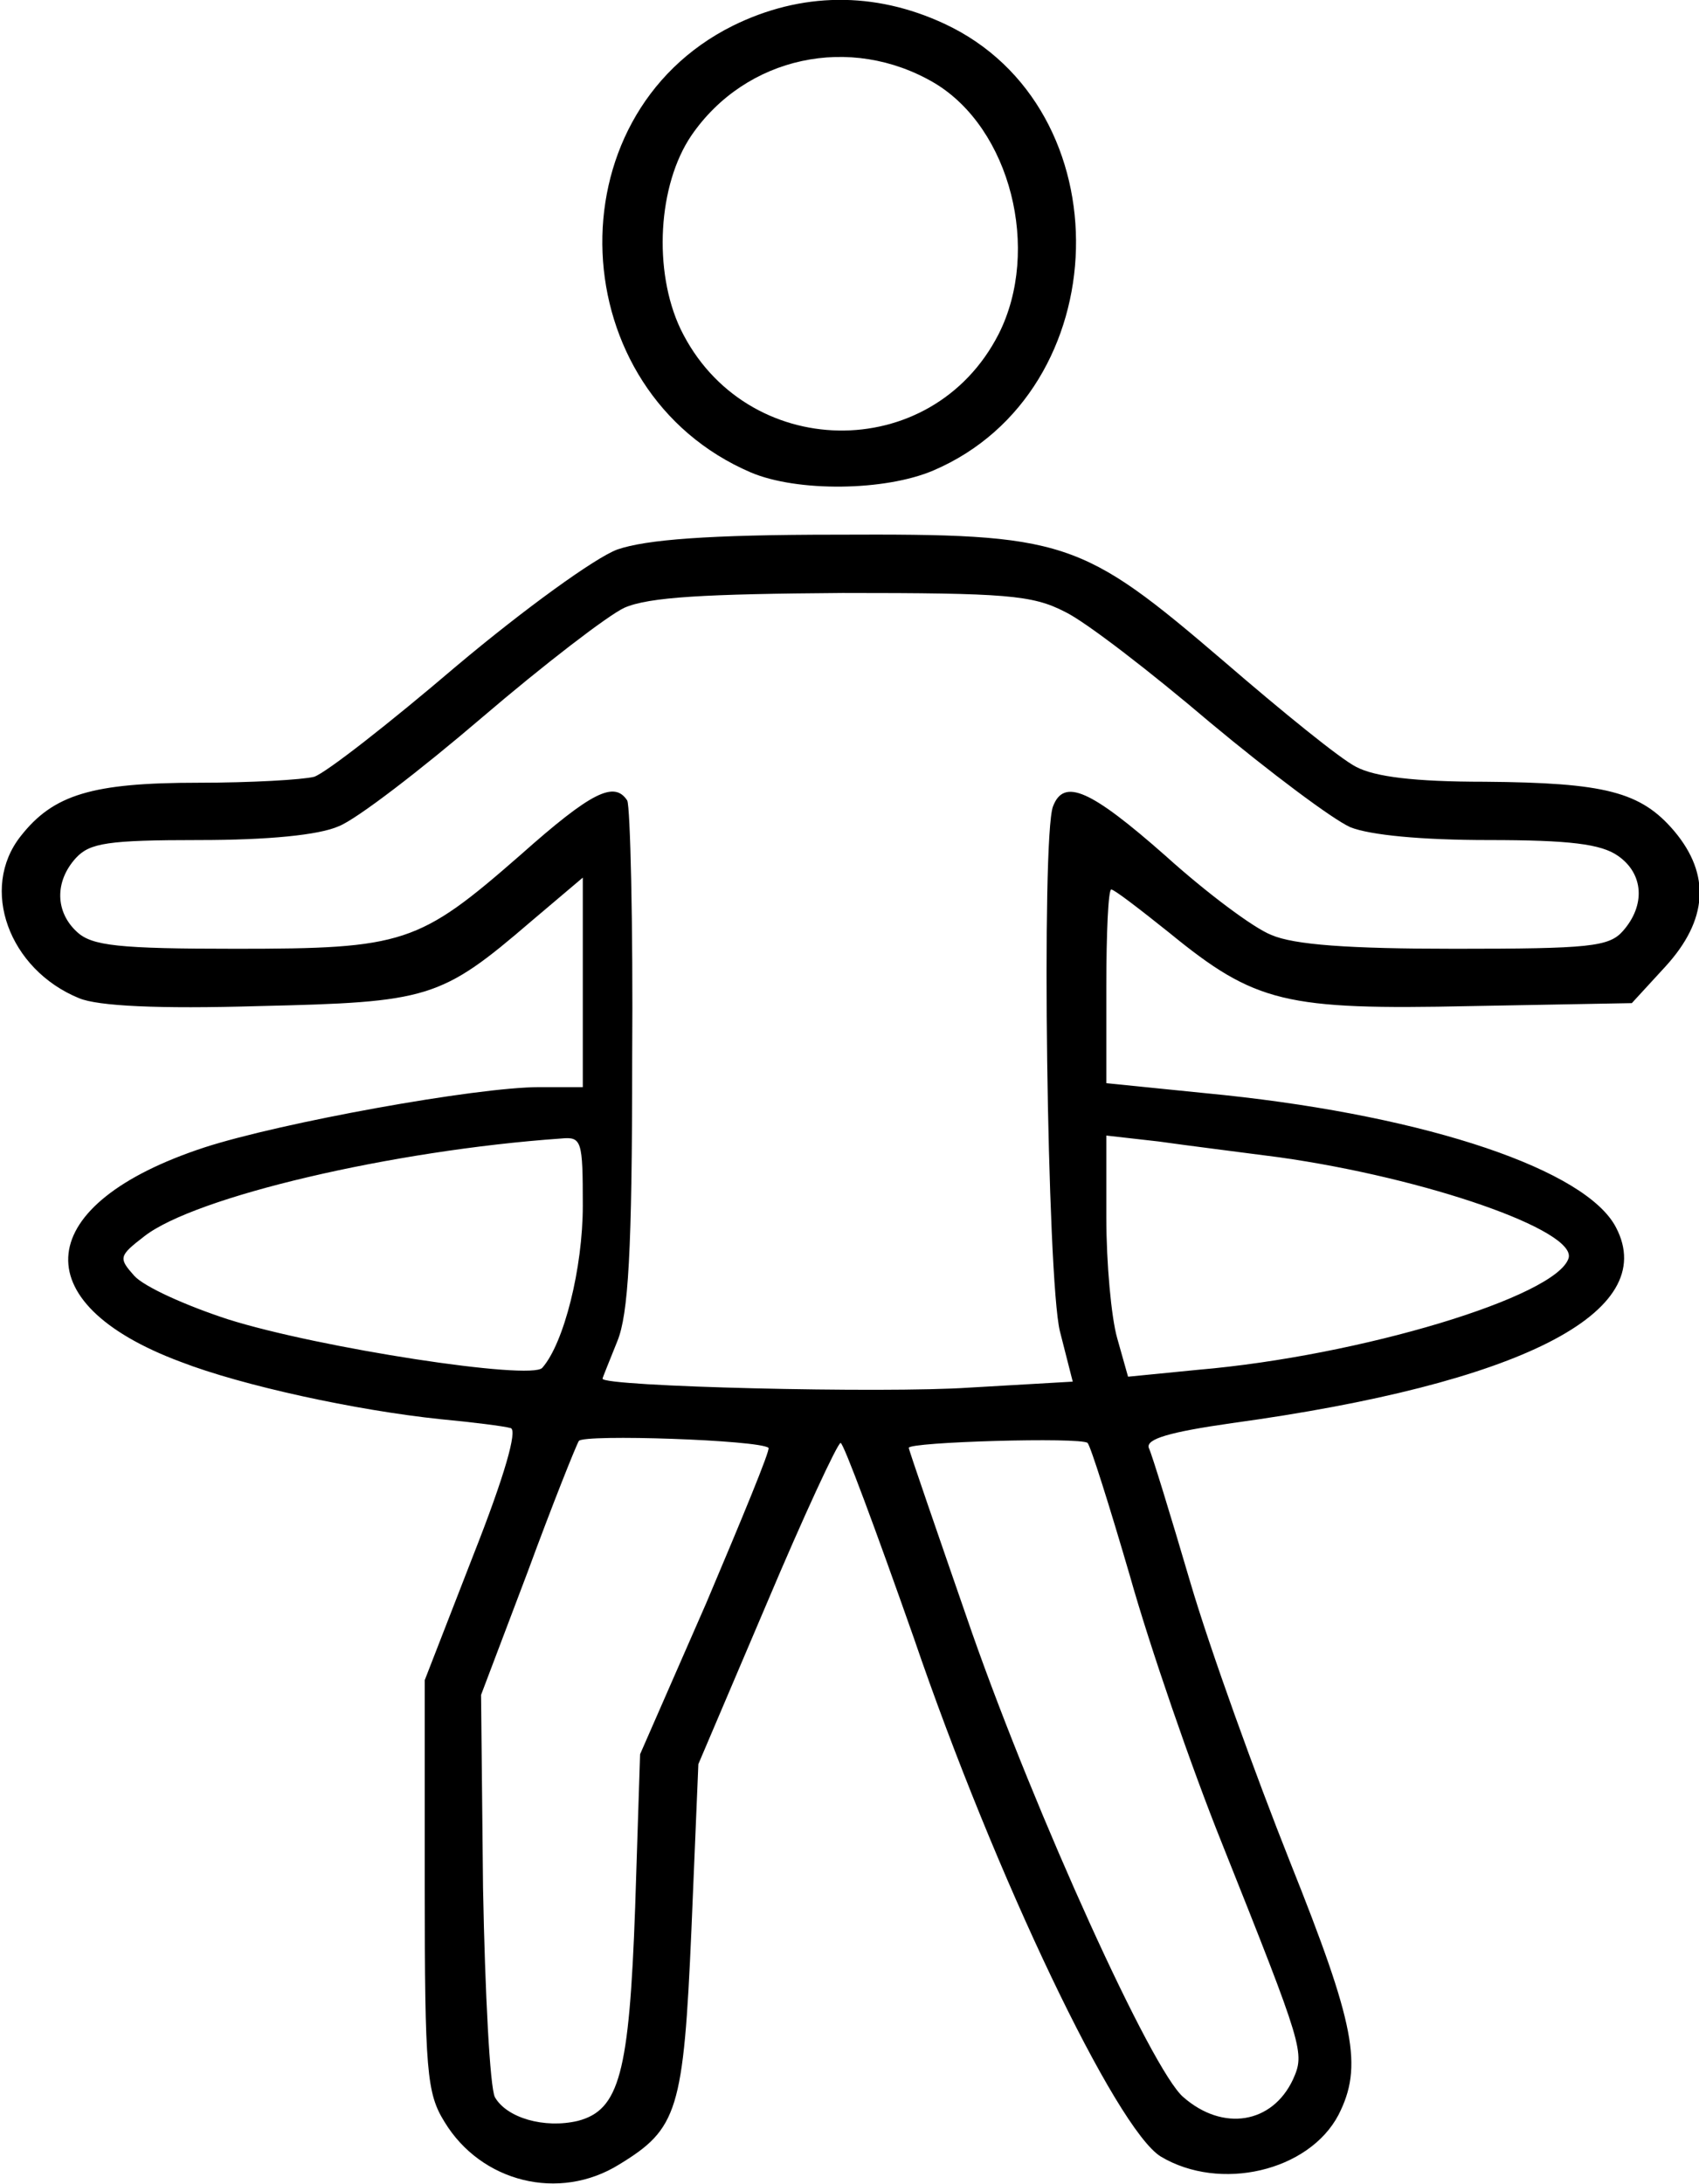 <?xml version="1.0" standalone="no"?>
<!DOCTYPE svg PUBLIC "-//W3C//DTD SVG 20010904//EN"
 "http://www.w3.org/TR/2001/REC-SVG-20010904/DTD/svg10.dtd">
<svg version="1.0" xmlns="http://www.w3.org/2000/svg"
 width="172pt" height="221pt" viewBox="0 0 172 221"
 preserveAspectRatio="xMidYMid meet">
<g transform="translate(0,221) scale(0.1,-0.1)"
fill="#000000" stroke="none">
<path d="M742 2184 c-185 -92 -173 -370 18 -452 47 -20 136 -19 185 2 187 80
194 367 11 452 -71 33 -145 32 -214 -2z m204 -58 c77 -46 108 -169 65 -254
-68 -133 -257 -129 -322 5 -28 59 -23 146 11 196 55 80 161 103 246 53z"/>
<path d="M625 1654 c-22 -8 -94 -60 -163 -118 -68 -58 -132 -108 -144 -112
-12 -3 -64 -6 -117 -6 -108 0 -147 -12 -180 -54 -42 -53 -12 -135 59 -164 19
-8 80 -11 182 -8 172 4 184 7 276 86 l52 44 0 -106 0 -106 -44 0 c-64 0 -262
-36 -339 -61 -174 -57 -185 -157 -24 -217 62 -24 177 -49 263 -58 32 -3 64 -7
71 -9 7 -2 -6 -48 -38 -129 l-49 -126 0 -208 c0 -188 2 -210 20 -239 37 -61
116 -81 177 -43 59 36 65 54 73 238 l7 167 69 162 c38 90 72 163 75 163 3 0
36 -89 74 -197 83 -243 205 -497 250 -525 60 -36 150 -15 180 42 25 49 17 91
-49 256 -35 88 -81 215 -101 283 -20 68 -39 130 -42 136 -3 9 21 16 84 25 292
40 434 112 389 198 -30 58 -189 112 -397 134 l-119 12 0 98 c0 54 2 98 5 98 3
0 29 -20 59 -44 87 -71 117 -78 305 -74 l163 3 34 37 c43 47 46 93 9 137 -34
40 -70 49 -192 50 -71 0 -111 5 -130 15 -16 8 -75 56 -133 106 -146 125 -161
130 -393 129 -130 0 -193 -5 -222 -15z m453 -63 c21 -10 87 -61 147 -112 60
-50 124 -98 142 -106 20 -8 72 -13 140 -13 82 0 114 -4 131 -16 26 -18 28 -50
5 -76 -14 -16 -34 -18 -170 -18 -108 0 -163 4 -186 14 -18 7 -66 43 -107 80
-76 67 -103 79 -114 50 -12 -32 -6 -478 7 -531 l13 -51 -104 -6 c-87 -6 -372
1 -372 9 0 1 7 18 15 38 11 27 15 89 15 286 1 138 -2 255 -5 261 -13 20 -36 9
-108 -55 -103 -90 -118 -95 -288 -95 -119 0 -146 3 -161 17 -22 20 -23 51 -1
75 14 15 32 18 125 18 69 0 121 5 141 14 18 7 83 57 145 110 62 53 127 103
144 111 25 11 82 14 221 15 165 0 192 -2 225 -19z m-488 -601 c0 -63 -19 -139
-41 -164 -11 -13 -226 20 -318 49 -43 14 -85 33 -95 44 -16 18 -16 20 10 40
51 40 251 87 422 99 21 2 22 -2 22 -68z m705 49 c149 -21 301 -74 293 -102
-12 -39 -211 -99 -375 -113 l-71 -7 -11 39 c-6 21 -11 76 -11 122 l0 83 53 -6
c28 -4 84 -11 122 -16z m-517 -294 c2 -2 -27 -72 -63 -157 l-67 -153 -5 -155
c-6 -168 -16 -205 -58 -216 -34 -8 -72 3 -84 24 -5 10 -10 105 -12 212 l-2
195 47 124 c25 68 49 128 52 133 5 7 183 1 192 -7z m366 -130 c20 -71 62 -193
93 -270 83 -208 84 -212 72 -239 -21 -45 -71 -53 -111 -18 -32 27 -149 285
-214 470 -35 101 -64 185 -64 187 0 6 174 11 181 5 3 -3 22 -63 43 -135z"/>
</g>
</svg>
